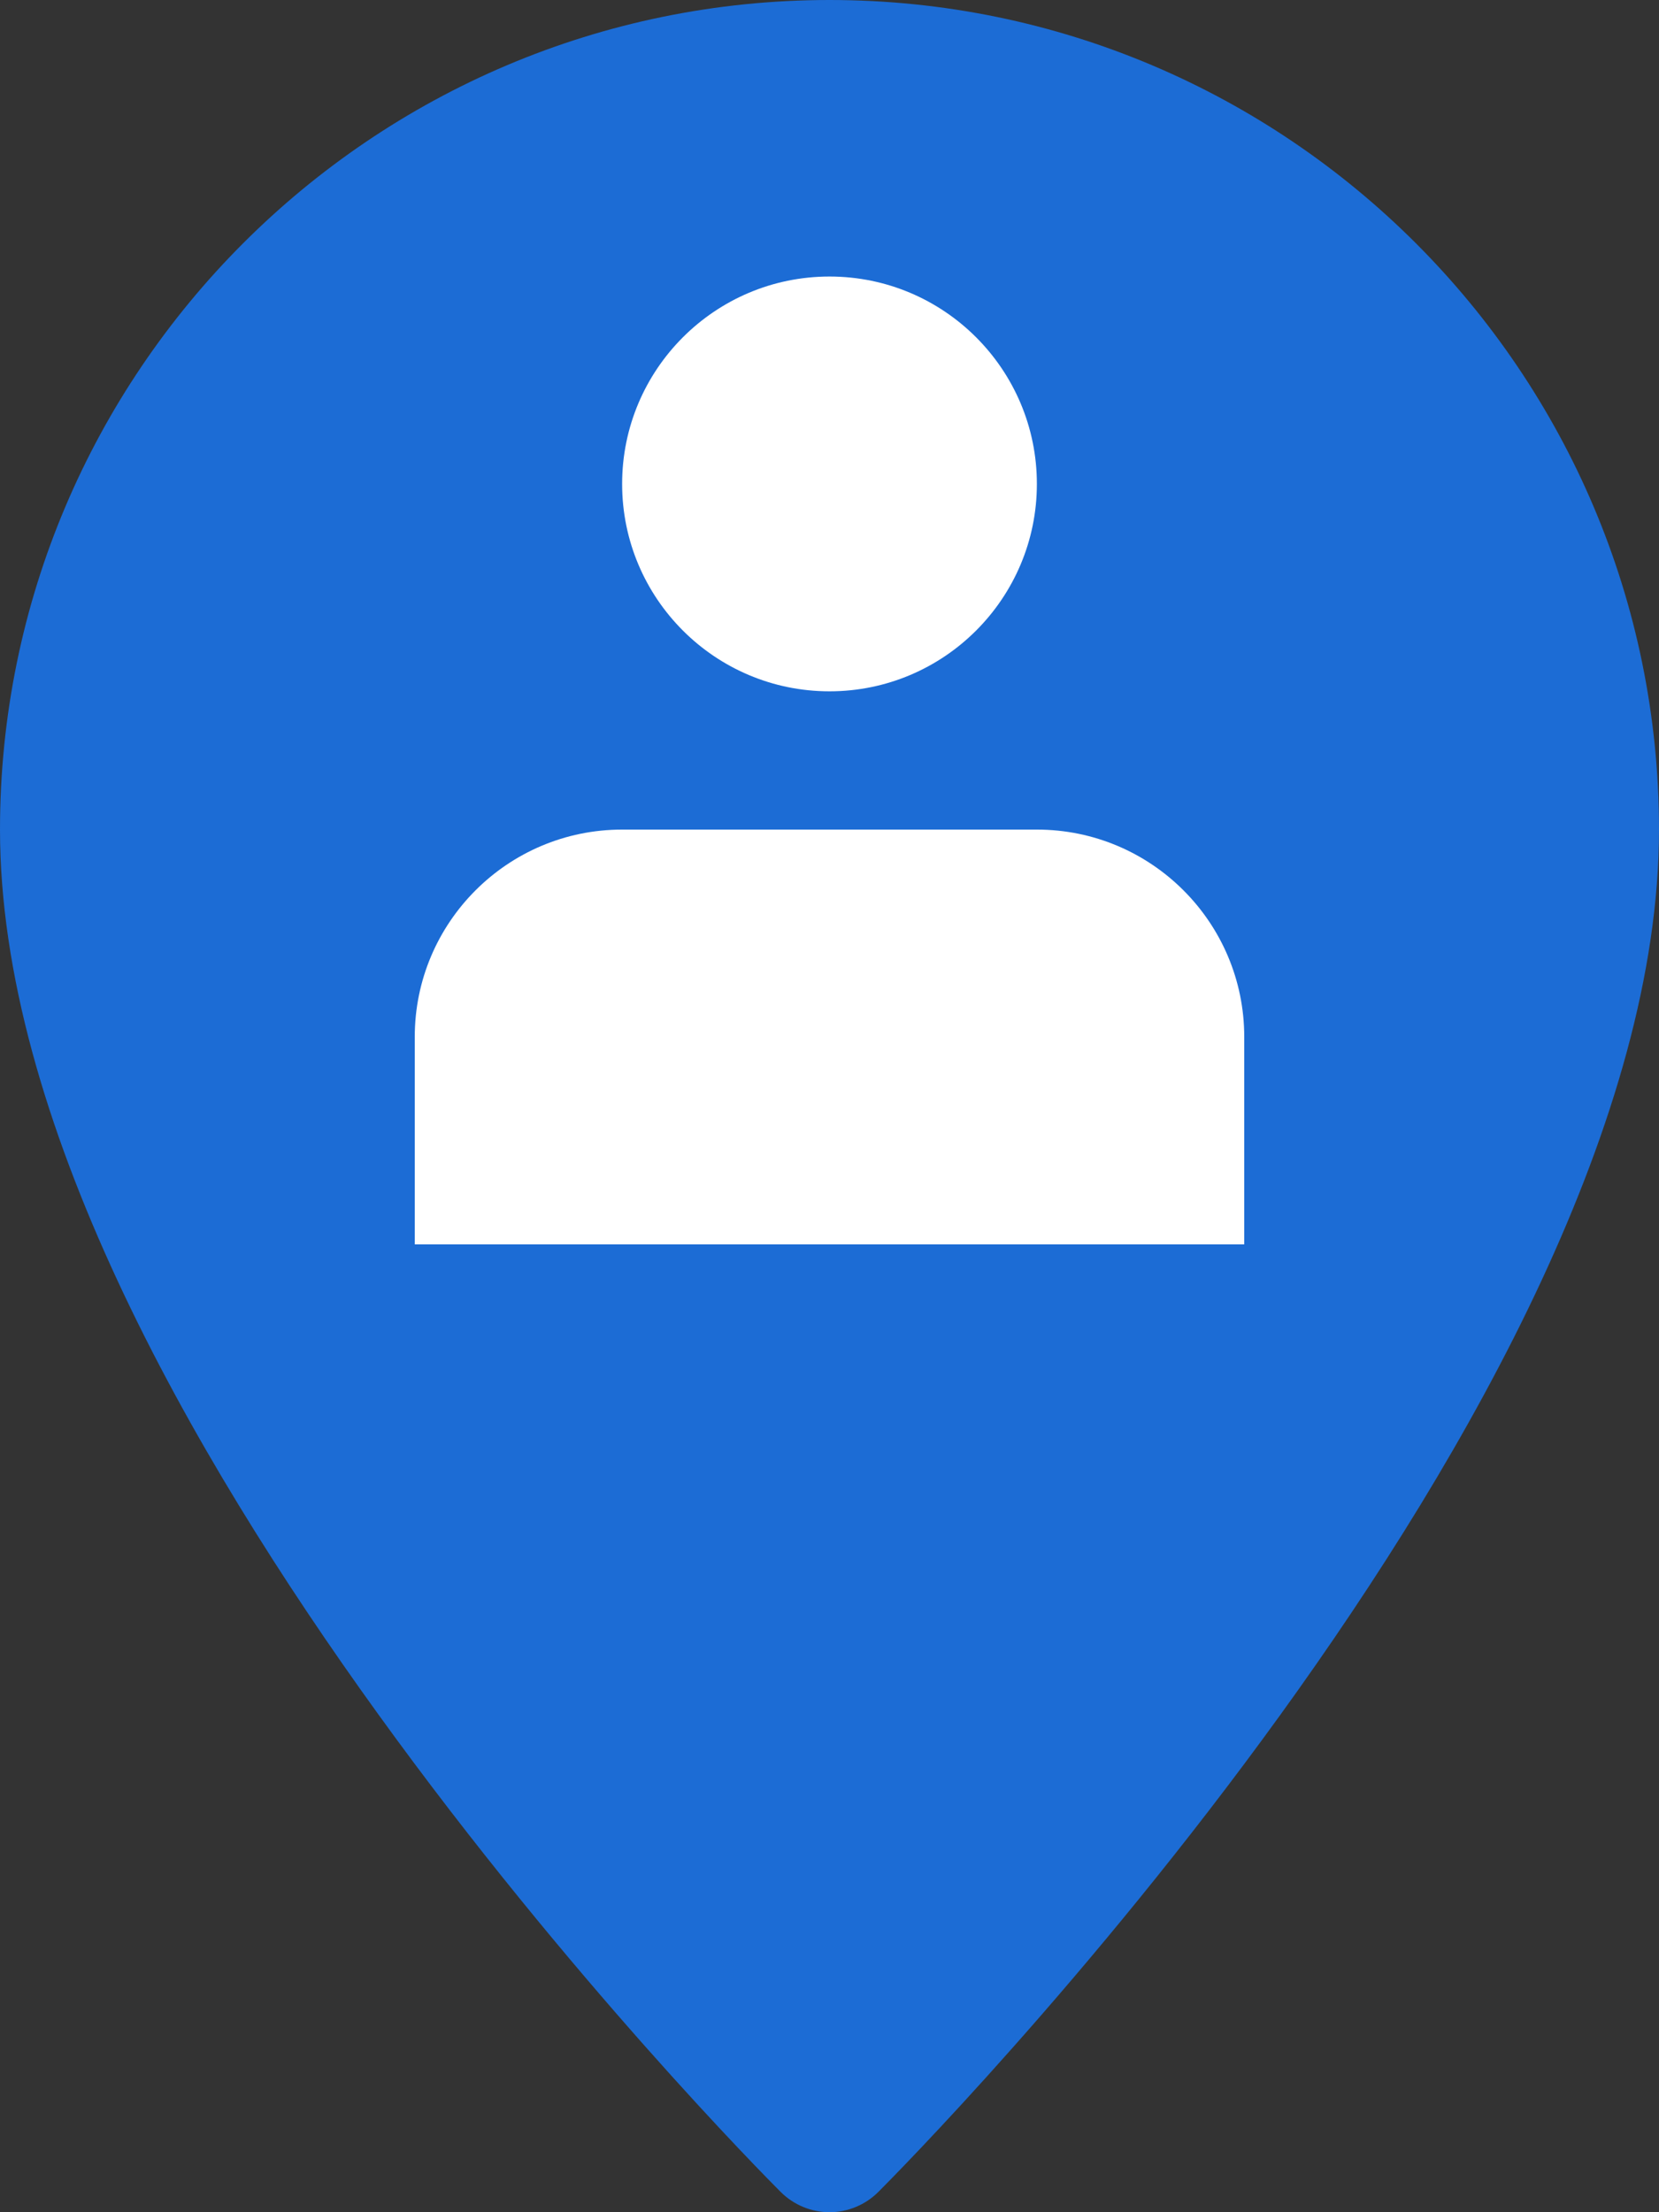 <svg width="39" height="52" viewBox="0 0 39 52" fill="none" xmlns="http://www.w3.org/2000/svg">
<rect x="0" y="0" width="39" height="52" fill="#333333" stroke="none"/>
<g clip-path="url(#clip0_2_152)">
<path d="M19.5 0C8.745 0 0 8.745 0 19.5C0 33.018 17.601 50.771 18.352 51.523C18.667 51.837 19.084 52 19.5 52C19.916 52 20.333 51.837 20.648 51.523C21.399 50.771 39 33.018 39 19.5C39 8.745 30.256 0 19.5 0Z" fill="#1C6CD5"/>
<path d="M19.5 16.25C22.191 16.25 24.375 14.066 24.375 11.375C24.375 8.684 22.191 6.5 19.5 6.5C16.809 6.5 14.625 8.684 14.625 11.375C14.625 14.066 16.809 16.25 19.5 16.25ZM24.375 19.5H14.625C11.934 19.5 9.75 21.684 9.75 24.375V29.25H29.25V24.375C29.25 21.684 27.066 19.5 24.375 19.5Z" fill="white"/>
</g>
<defs>
<clipPath id="clip0_2_152">
<rect width="39" height="52" fill="white"/>
</clipPath>
</defs>
</svg>
